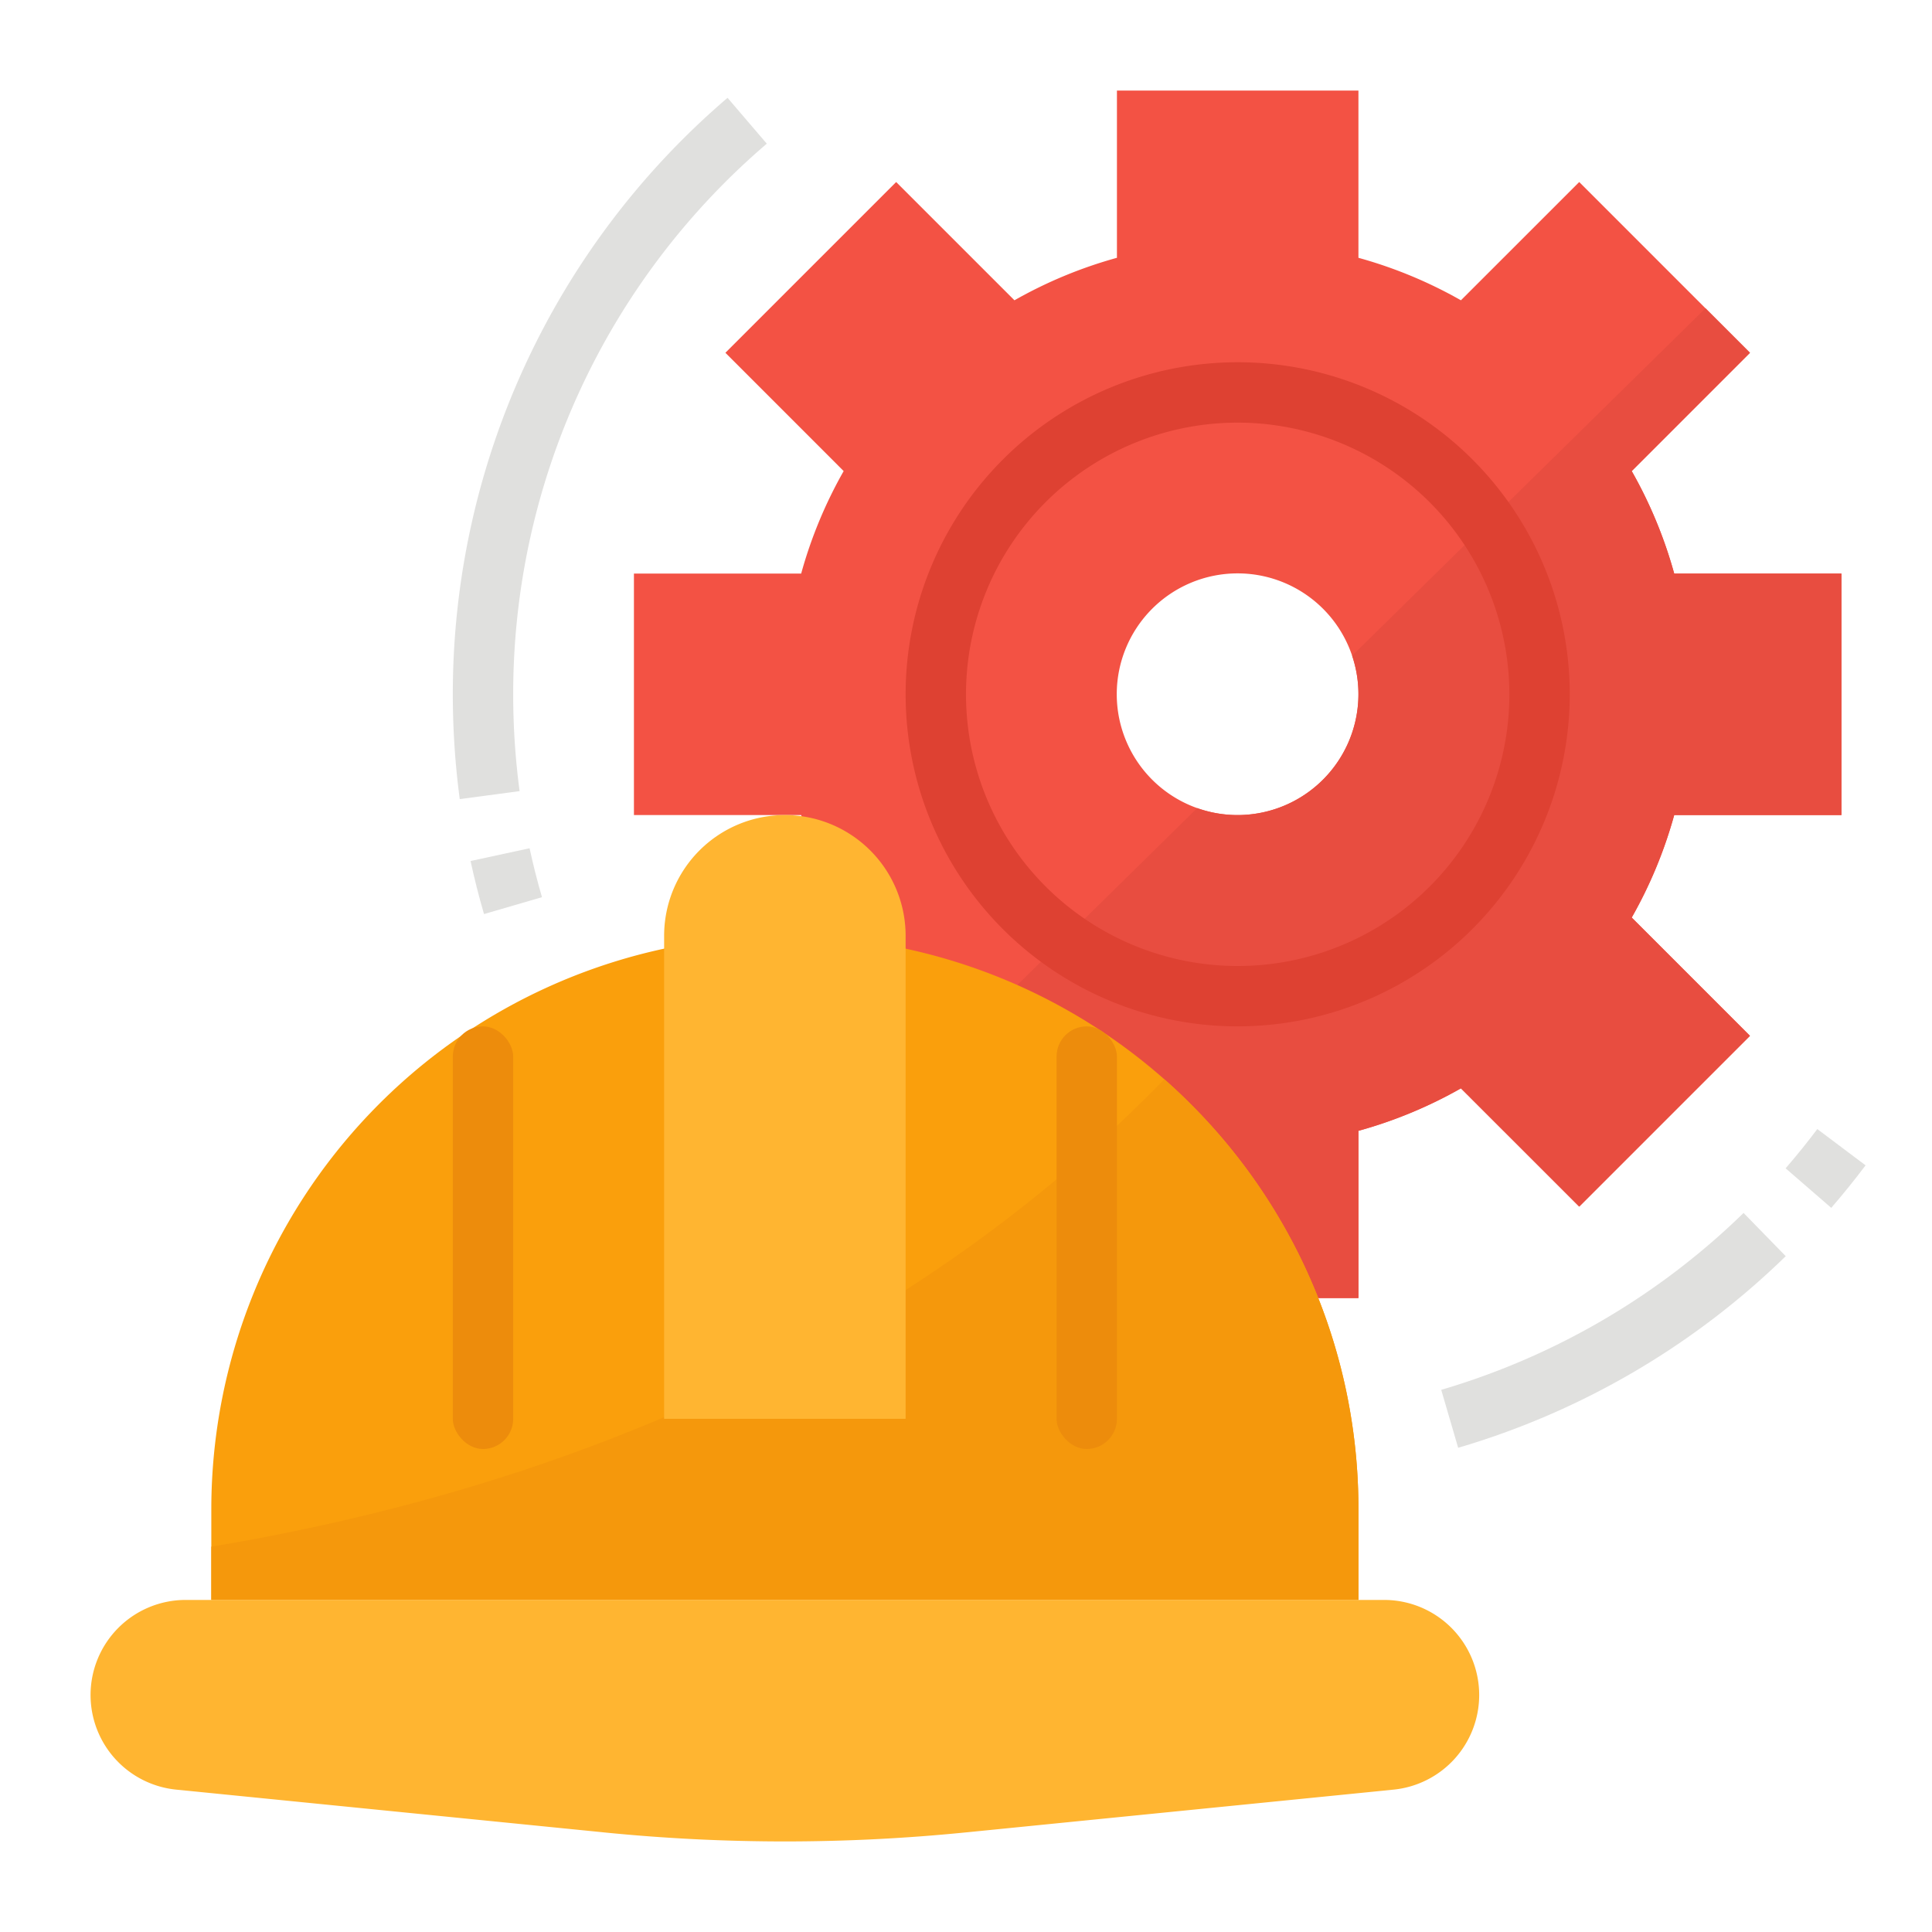 <?xml version="1.0" ?><svg viewBox="0 0 512 512" xmlns="http://www.w3.org/2000/svg"><g id="Flat"><path d="M488,216V152H443.68a119.126,119.126,0,0,0-11.26-27.16l31.34-31.35L451.97,81.7,418.51,48.24,387.16,79.58A119.126,119.126,0,0,0,360,68.32V24H296V68.32a119.126,119.126,0,0,0-27.16,11.26L237.49,48.24,192.24,93.49l31.34,31.35A119.126,119.126,0,0,0,212.32,152H168v64h44.32a119.126,119.126,0,0,0,11.26,27.16l-31.34,31.35,45.25,45.25,31.35-31.34A119.126,119.126,0,0,0,296,299.68V344h64V299.68a119.126,119.126,0,0,0,27.16-11.26l31.35,31.34,45.25-45.25-31.34-31.35A119.126,119.126,0,0,0,443.68,216Zm-160,0a32.024,32.024,0,1,1,32-32A32.089,32.089,0,0,1,328,216Z" style="fill:#f35244"/><path d="M443.68,216a119.126,119.126,0,0,1-11.26,27.16l31.34,31.35-45.25,45.25-31.35-31.34A119.126,119.126,0,0,1,360,299.68V344H296V299.68a119.126,119.126,0,0,1-27.16-11.26l-31.35,31.34L223.8,306.07l93.46-91.91a32.028,32.028,0,0,0,41.07-40.39L451.97,81.7l11.79,11.79-31.34,31.35A119.126,119.126,0,0,1,443.68,152H488v64Z" style="fill:#e84d40"/><path d="M328,272a88,88,0,1,1,88-88A88.1,88.1,0,0,1,328,272Zm0-160a72,72,0,1,0,72,72A72.081,72.081,0,0,0,328,112Z" style="fill:#de4132"/><path d="M360,400v24H56V400A152,152,0,0,1,308.55,286.01c2.38,2.09,4.69,4.27,6.93,6.51A151.487,151.487,0,0,1,360,400Z" style="fill:#fa9f0c"/><path d="M360,400v24H56V409.89c92.92-15.57,183.45-52.8,252.55-123.88,2.38,2.09,4.69,4.27,6.93,6.51A151.487,151.487,0,0,1,360,400Z" style="fill:#f5980c"/><path d="M240,376H176V248a32,32,0,0,1,32-32h0a32,32,0,0,1,32,32Z" style="fill:#ffb531"/><rect height="112" rx="8" ry="8" style="fill:#ed8c0c" width="16" x="120" y="272"/><rect height="112" rx="8" ry="8" style="fill:#ed8c0c" width="16" x="280" y="272"/><path d="M369.31,474.269,255.881,485.612Q232.015,488,208,488h0q-23.985,0-47.881-2.388L46.69,474.269A25.2,25.2,0,0,1,24,449.2h0A25.2,25.2,0,0,1,49.2,424H366.8A25.2,25.2,0,0,1,392,449.2h0A25.2,25.2,0,0,1,369.31,474.269Z" style="fill:#ffb531"/><path d="M121.839,211.773A210.709,210.709,0,0,1,120,184,207.848,207.848,0,0,1,192.808,25.922l10.4,12.156A191.867,191.867,0,0,0,136,184a194.58,194.58,0,0,0,1.7,25.656Z" style="fill:#e0e0de"/><path d="M128.265,242.236c-1.345-4.618-2.543-9.347-3.562-14.056l15.638-3.385c.94,4.345,2.046,8.708,3.286,12.969Z" style="fill:#e0e0de"/><path d="M386.427,383.68l-4.486-15.359a192.488,192.488,0,0,0,80.125-46.879L473.239,332.9A208.559,208.559,0,0,1,386.427,383.68Z" style="fill:#e0e0de"/><path d="M485.3,320.092l-12.095-10.473c2.908-3.359,5.732-6.86,8.4-10.405l12.792,9.611C491.512,312.664,488.453,316.455,485.3,320.092Z" style="fill:#e0e0de"/></g></svg>